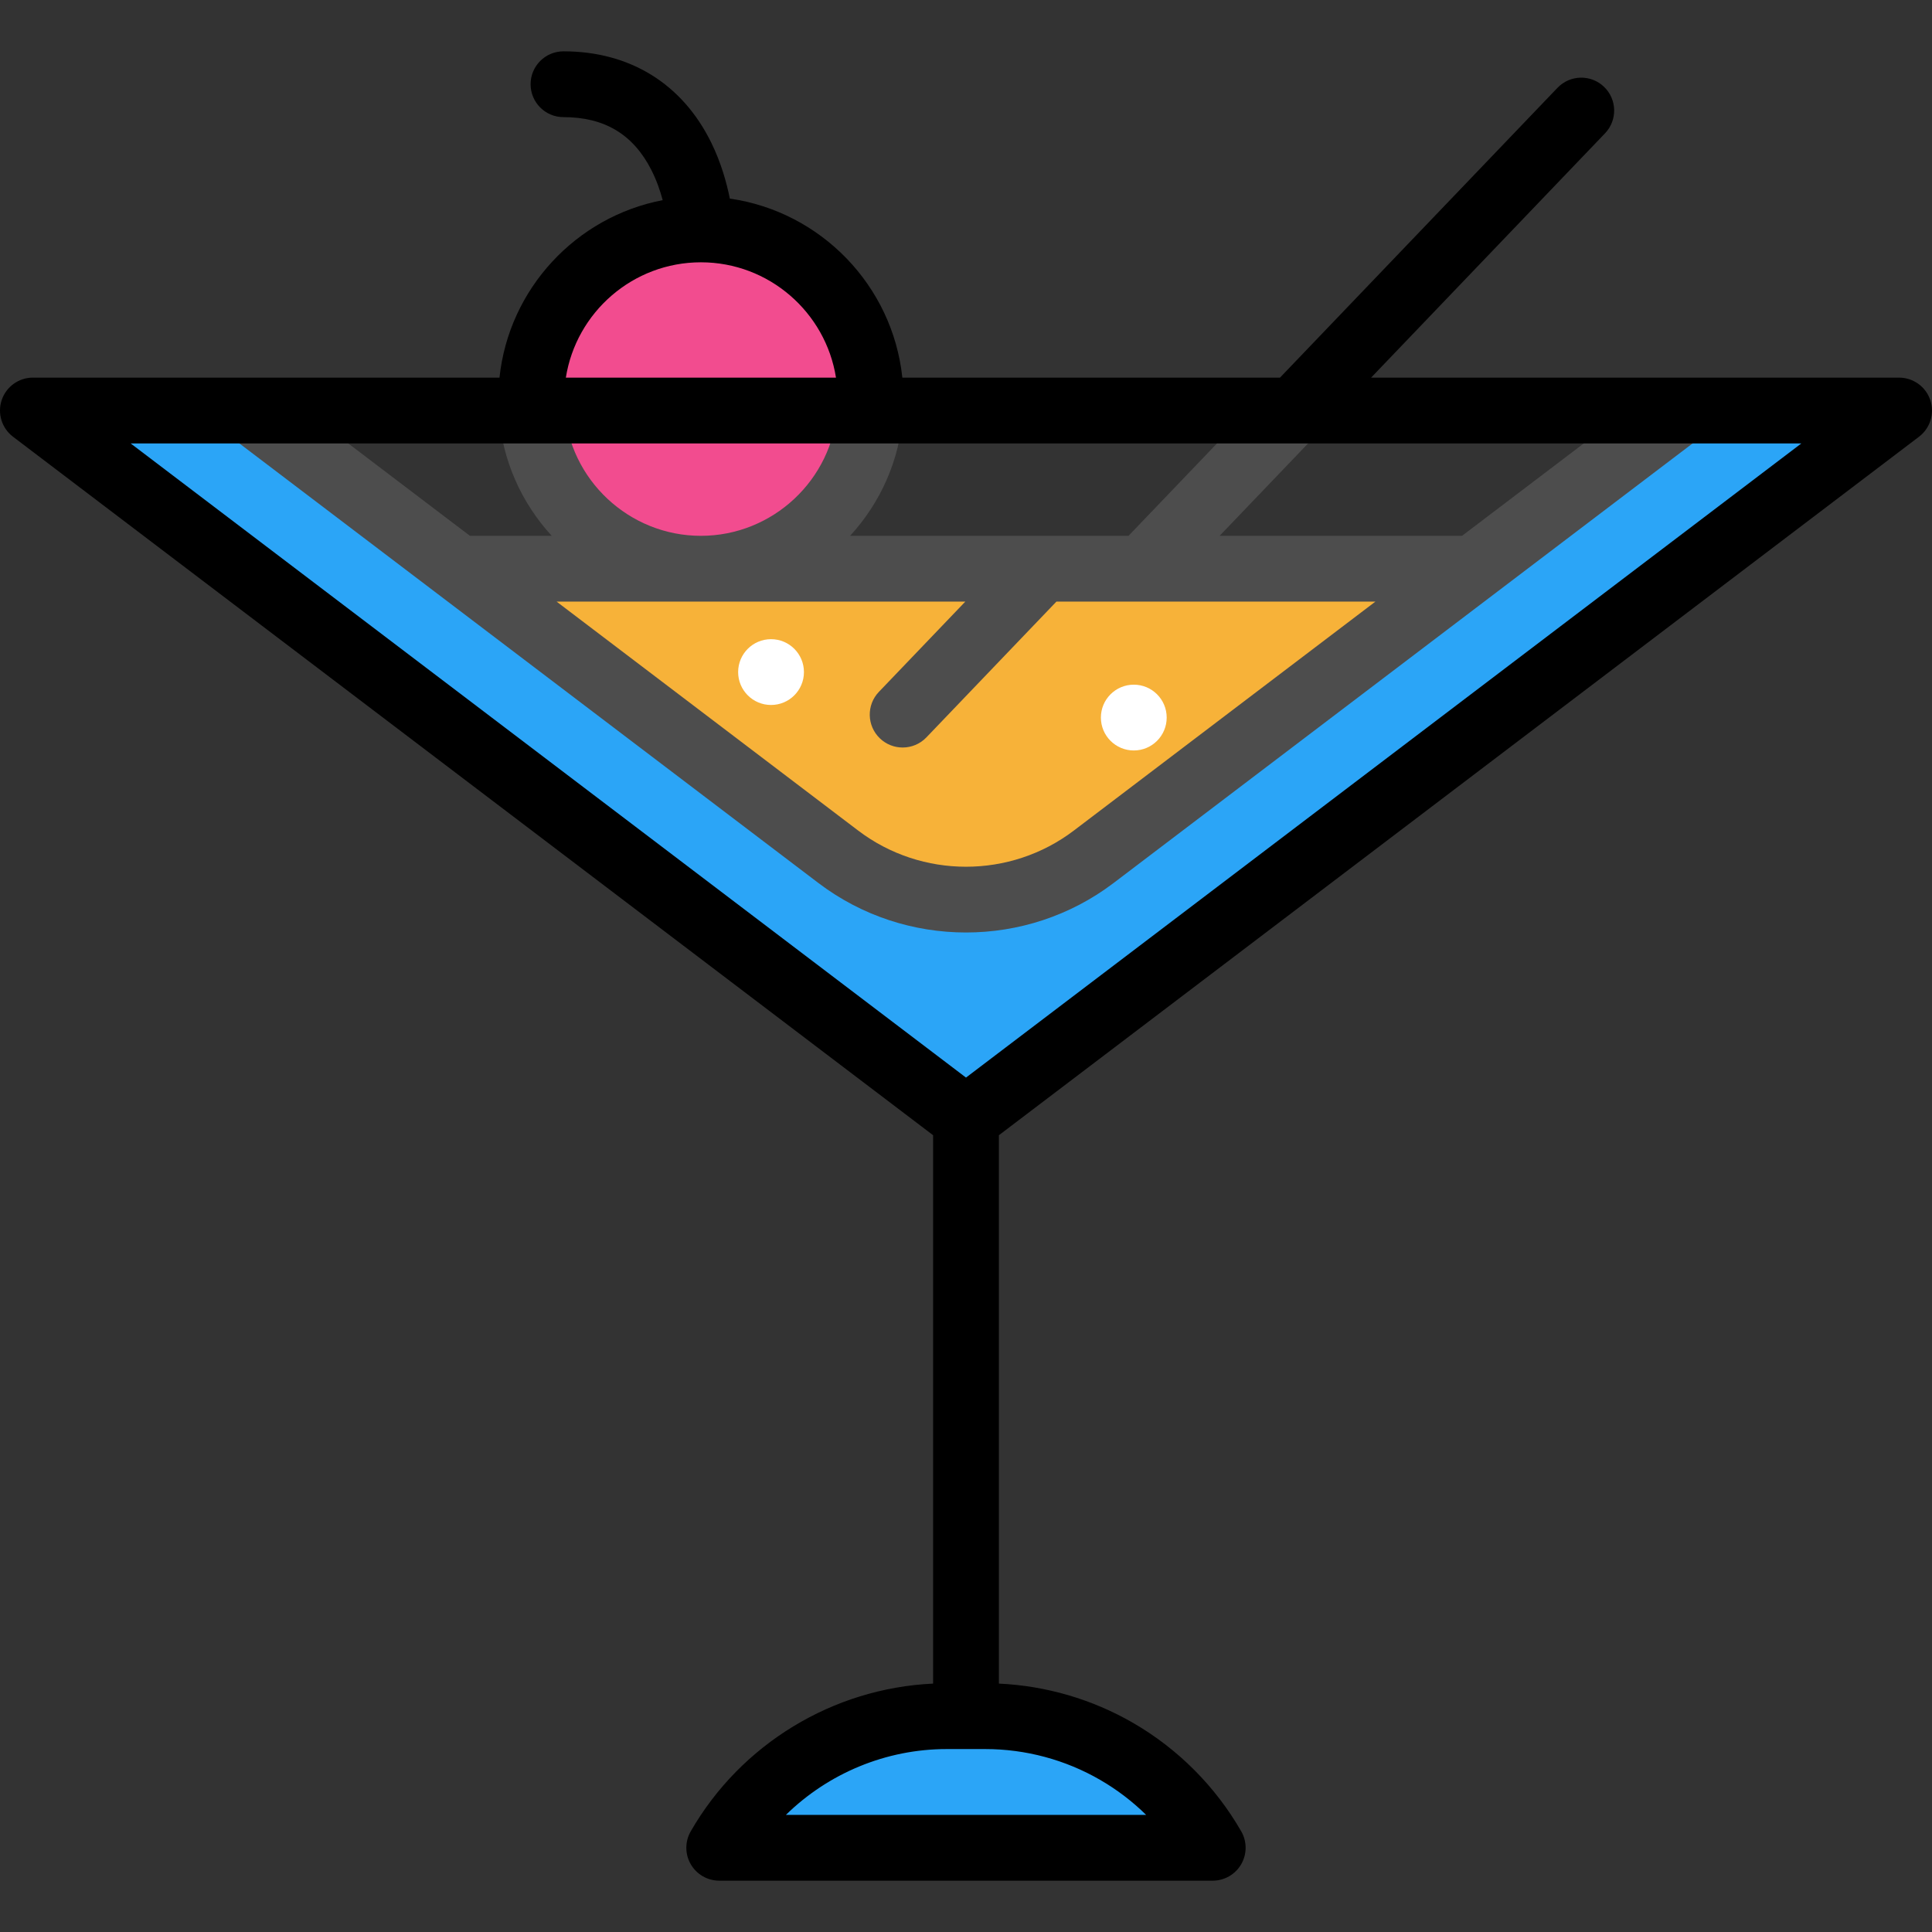 <?xml version="1.0" encoding="iso-8859-1"?>
<!-- Generator: Adobe Illustrator 19.0.0, SVG Export Plug-In . SVG Version: 6.00 Build 0)  -->
<svg version="1.1" id="Layer_1" xmlns="http://www.w3.org/2000/svg" xmlns:xlink="http://www.w3.org/1999/xlink" x="0px" y="0px"
	 viewBox="0 0 511.999 511.999" style="enable-background:new 0 0 511.999 511.999;" xml:space="preserve">
<rect x="0" y="0" width="511.999" height="511.999" fill="#333333" stroke="none"/>
<path style="fill:#F24C8F;" d="M230.713,105.756c0-24.833-20.13-44.963-44.963-44.963s-44.964,20.13-44.964,44.963"/>
<path style="fill:#2BA5F7;" d="M503.279,108.795l-247.28,187.721L8.719,108.795h57.664l55.222,41.922l100.574,76.358
	c19.996,15.172,47.642,15.172,67.639,0l99.877-75.823l55.92-42.457H503.279z"/>
<path style="fill:#F7B239;" d="M389.288,150.717l0.407,0.535l-99.877,75.823c-19.996,15.172-47.642,15.172-67.639,0l-100.574-76.358
	h64.139L389.288,150.717L389.288,150.717z"/>
<path style="fill:#2BA5F7;" d="M255.999,454.8h5.115c12.44,0,24.414,3.325,34.819,9.347c10.405,6.022,19.252,14.741,25.449,25.53
	H190.604c12.405-21.577,35.389-34.877,60.279-34.877H255.999z"/>
<path style="fill:#F24C8F;" d="M140.893,108.795h89.716c-1.558,23.403-21.054,41.922-44.864,41.922S142.45,132.197,140.893,108.795z
	"/>
<path style="fill:#4D4D4D;" d="M440.341,101.851l-52.882,40.147h-64.247l26.022-27.177c3.331-3.478-9.266-15.54-12.595-12.061
	l-37.571,39.238h-73.785c7.996-8.701,13.187-20.038,14.023-32.601c0.083-1.201,0.124-2.424,0.124-3.637
	c0-4.815-17.439-4.815-17.439,0c0,0.813-0.028,1.631-0.085,2.455c-1.261,18.943-17.146,33.782-36.163,33.782
	c-19.012,0-34.891-14.839-36.155-33.816c-0.055-0.781-0.083-1.596-0.083-2.422c0-4.815-17.439-4.815-17.439,0
	c0,1.232,0.042,2.459,0.123,3.613c0.837,12.574,6.028,23.92,14.025,32.624h-21.68l-52.881-40.147L61.111,115.74L216.91,234.023
	c11.507,8.731,25.298,13.096,39.088,13.096c13.792,0,27.584-4.365,39.093-13.098L450.887,115.74L440.341,101.851z M284.548,220.129
	c-16.81,12.752-40.288,12.753-57.095,0.001l-79.944-60.695h108.304l-22.897,23.913c-3.331,3.478-3.211,8.998,0.267,12.328
	c1.689,1.618,3.86,2.422,6.029,2.422c2.295,0,4.586-0.9,6.299-2.689l34.445-35.974h84.535L284.548,220.129z"/>
<path d="M511.542,106.014c-1.194-3.548-4.521-5.937-8.264-5.937H363.353l61.994-64.746c3.331-3.478,3.211-8.998-0.267-12.328
	c-3.477-3.331-8.997-3.212-12.328,0.267l-73.542,76.805H239.129c-2.579-24.407-21.58-43.98-45.716-47.447
	c-0.834-4.176-2.318-9.544-4.975-14.929c-7.666-15.539-21.554-24.097-39.107-24.097c-4.817,0-8.719,3.904-8.719,8.719
	s3.903,8.719,8.719,8.719c10.862,0,18.47,4.565,23.26,13.957c1.407,2.759,2.367,5.559,3.029,8.045
	c-22.954,4.403-40.76,23.461-43.25,47.031H8.719c-3.743,0-7.07,2.39-8.264,5.937c-1.194,3.548,0.01,7.463,2.991,9.726
	L247.28,300.842v145.331c-26.543,1.232-50.917,15.991-64.235,39.158c-1.551,2.698-1.546,6.019,0.012,8.712
	c1.559,2.694,4.435,4.353,7.547,4.353h130.778c3.112,0,5.987-1.658,7.546-4.352c1.559-2.694,1.565-6.013,0.015-8.711
	c-6.843-11.913-16.747-21.848-28.643-28.734c-10.848-6.28-23.081-9.848-35.582-10.426V300.844L508.551,115.74
	C511.533,113.476,512.737,109.562,511.542,106.014z M185.749,69.513c18.052,0,33.061,13.268,35.796,30.564h-71.59
	C152.689,82.78,167.698,69.513,185.749,69.513z M303.73,480.958h-95.452c11.229-11.005,26.504-17.439,42.605-17.439h10.232
	c10.682,0,21.211,2.826,30.45,8.174C296.008,474.266,300.094,477.384,303.73,480.958z M255.999,285.569L34.625,117.514h442.748
	L255.999,285.569z"/>
<g>
	<circle style="fill:#FFFFFF;" cx="300.466" cy="190.163" r="8.719"/>
	<circle style="fill:#FFFFFF;" cx="204.333" cy="178.107" r="8.719"/>
</g>
<g>
</g>
<g>
</g>
<g>
</g>
<g>
</g>
<g>
</g>
<g>
</g>
<g>
</g>
<g>
</g>
<g>
</g>
<g>
</g>
<g>
</g>
<g>
</g>
<g>
</g>
<g>
</g>
<g>
</g>
</svg>
